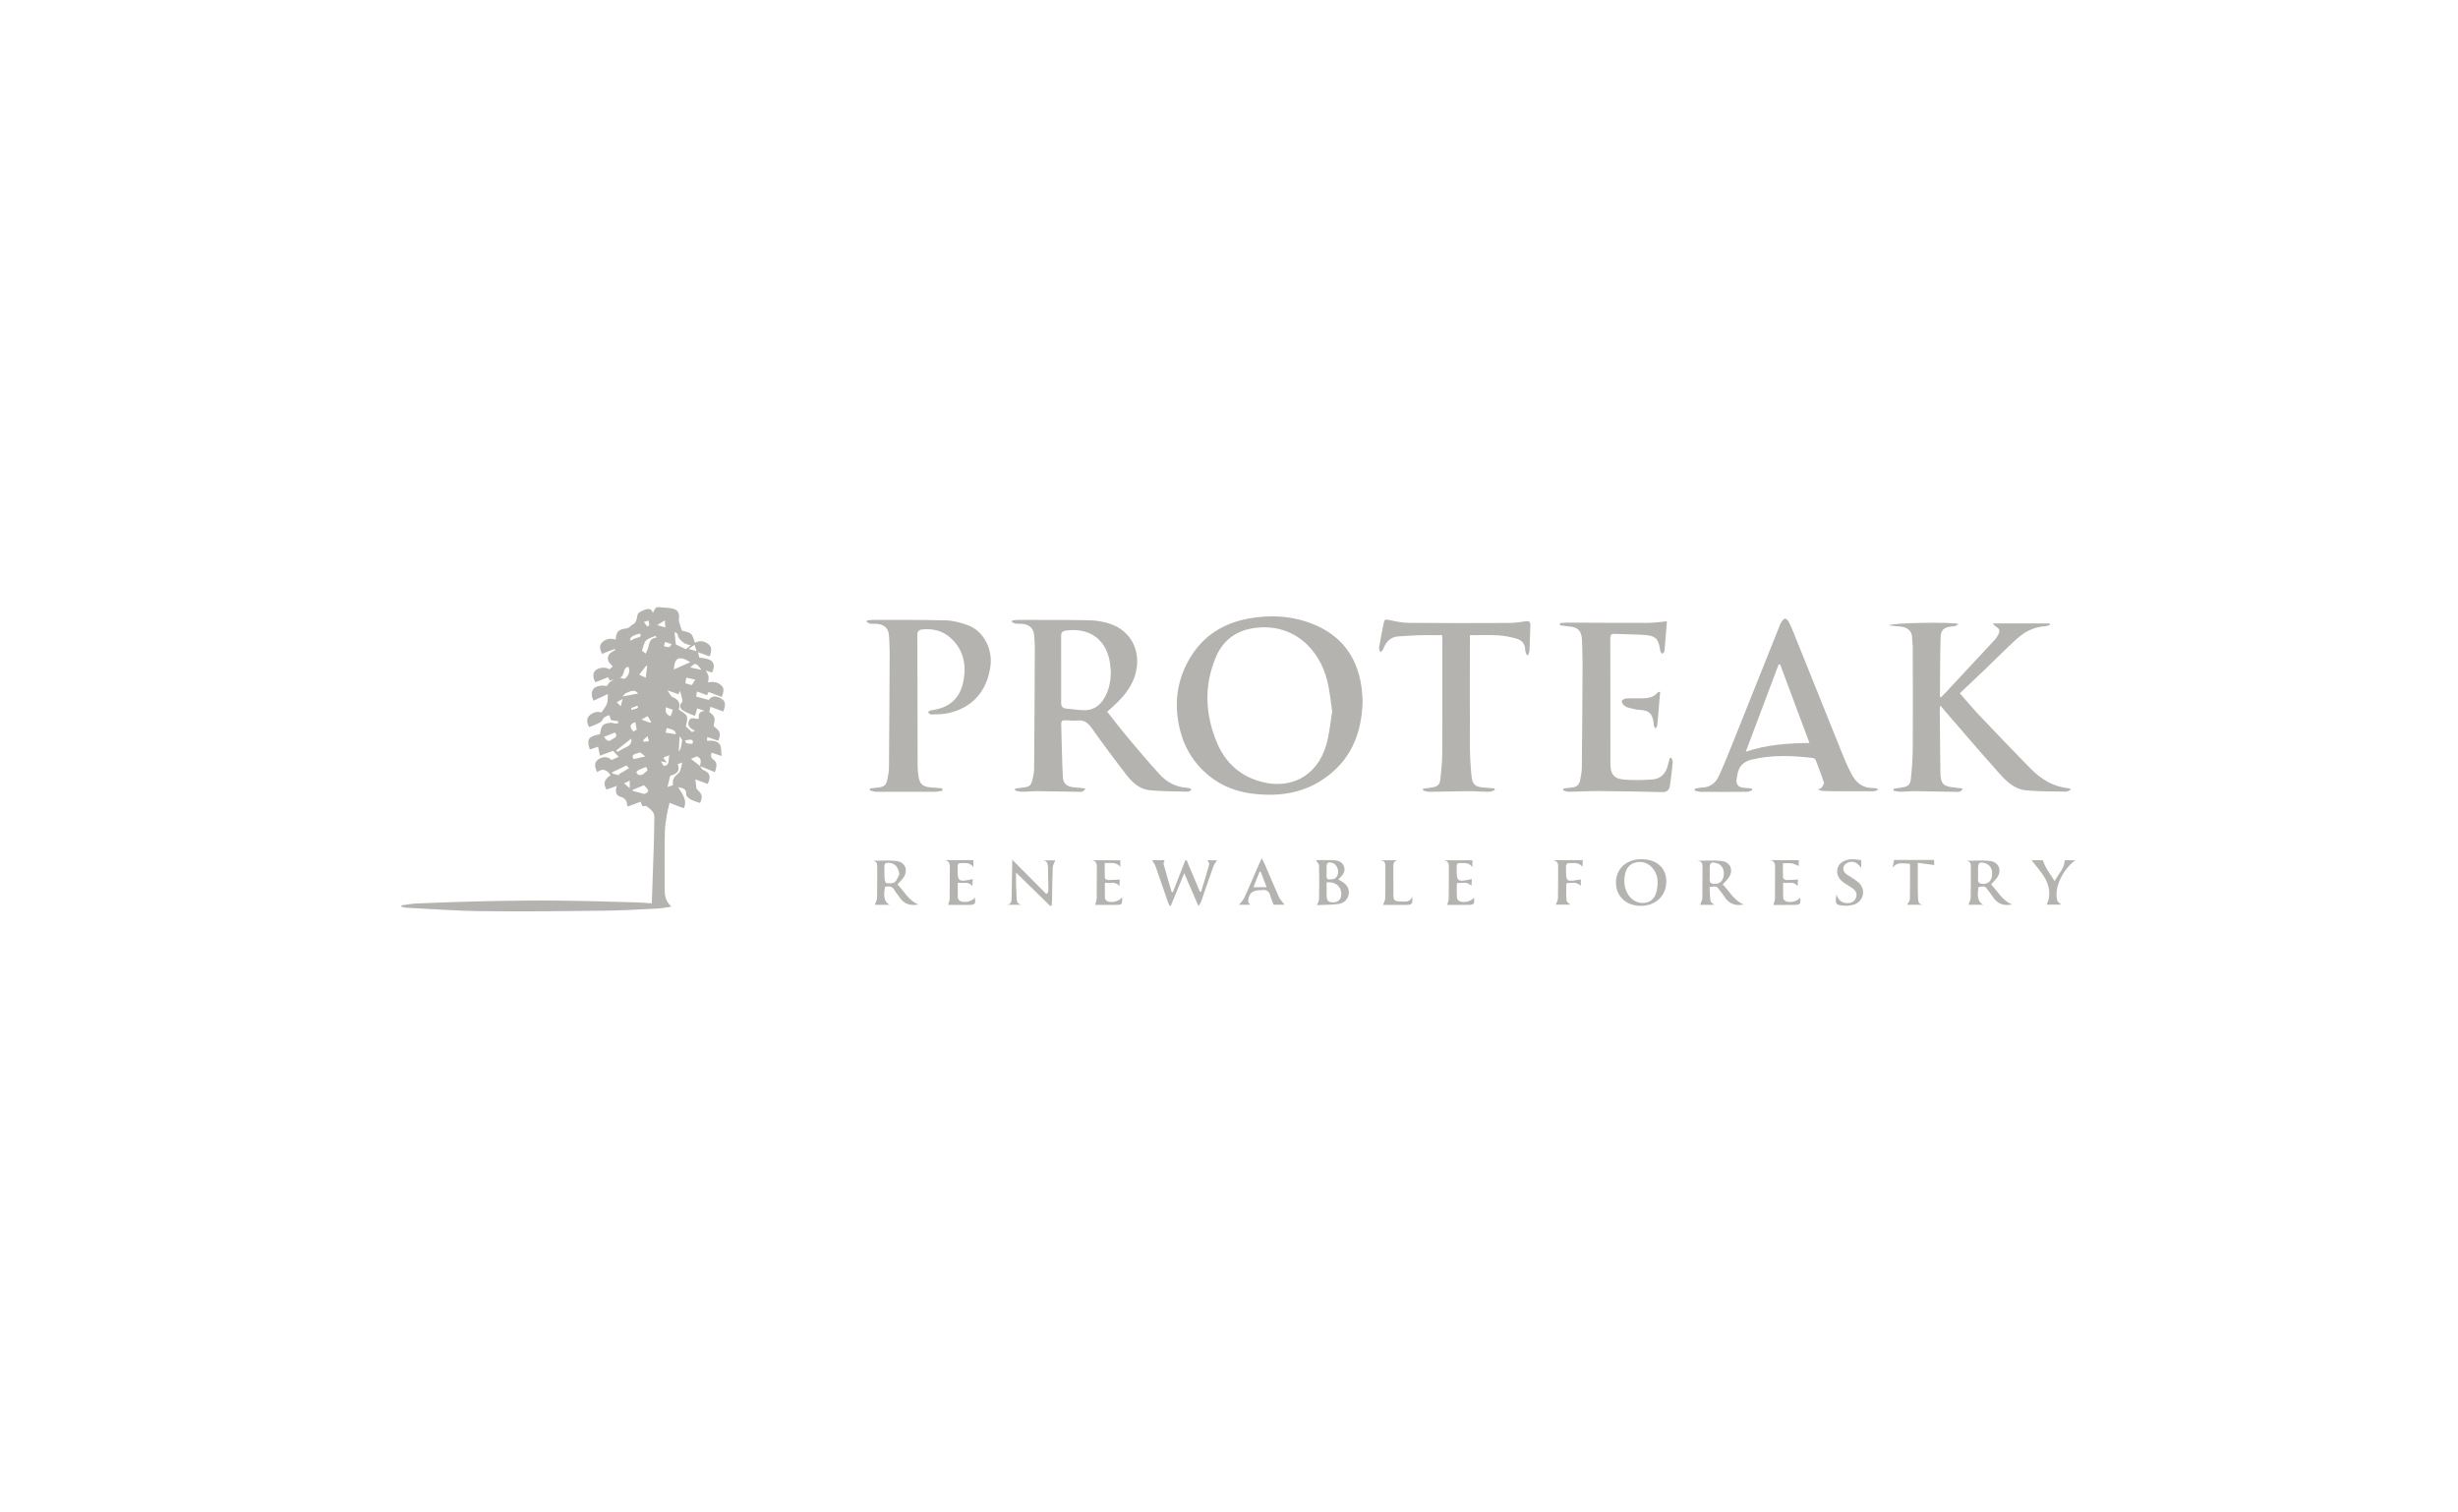 <?xml version="1.0" encoding="utf-8"?>
<!-- Generator: Adobe Illustrator 16.0.0, SVG Export Plug-In . SVG Version: 6.00 Build 0)  -->
<!DOCTYPE svg PUBLIC "-//W3C//DTD SVG 1.1//EN" "http://www.w3.org/Graphics/SVG/1.1/DTD/svg11.dtd">
<svg version="1.1" id="Capa_1" xmlns="http://www.w3.org/2000/svg" xmlns:xlink="http://www.w3.org/1999/xlink" x="0px" y="0px"
	 width="130px" height="80px" viewBox="0 0 130 80" enable-background="new 0 0 130 80" xml:space="preserve">
<g id="rz5kiy_2_">
	<g>
		<path fill-rule="evenodd" clip-rule="evenodd" fill="#B4B3B0" d="M37.022,40.518c0.053,0.07,0.092,0.172,0.161,0.203
			c0.368,0.168,0.433,0.332,0.247,0.748c-0.222-0.084-0.443-0.168-0.652-0.246c0.016,0.148,0.028,0.299,0.049,0.451
			c0.004,0.035,0.029,0.072,0.055,0.098c0.263,0.246,0.289,0.363,0.143,0.701c-0.172-0.062-0.354-0.109-0.514-0.195
			c-0.096-0.053-0.224-0.174-0.219-0.256c0.02-0.324-0.201-0.334-0.428-0.387c0.199,0.354,0.511,0.66,0.301,1.121
			c-0.234-0.092-0.465-0.18-0.754-0.293c-0.052,0.229-0.114,0.449-0.15,0.674c-0.045,0.285-0.088,0.574-0.098,0.863
			c-0.017,0.598-0.012,1.195-0.014,1.793c0,0.396,0.007,0.793,0.002,1.189c-0.003,0.35,0.033,0.682,0.359,0.973
			c-0.273,0.039-0.496,0.09-0.721,0.102c-0.953,0.045-1.906,0.105-2.861,0.115c-2.17,0.025-4.34,0.047-6.51,0.023
			c-1.309-0.014-2.617-0.117-3.926-0.184c-0.088-0.004-0.174-0.033-0.26-0.049c-0.002-0.023-0.004-0.049-0.006-0.074
			c0.278-0.035,0.555-0.09,0.834-0.1c1.26-0.051,2.521-0.1,3.783-0.125c1.263-0.025,2.526-0.037,3.789-0.025
			c1.359,0.012,2.718,0.059,4.076,0.094c0.256,0.006,0.512,0.035,0.764,0.053c0.037-1.049,0.076-2.062,0.107-3.078
			c0.016-0.494,0.016-0.988,0.029-1.48c0.008-0.299-0.223-0.43-0.412-0.582c-0.042-0.033-0.135-0.004-0.223-0.004
			c-0.025-0.064-0.057-0.145-0.092-0.234c-0.225,0.084-0.445,0.168-0.677,0.254c-0.019-0.047-0.042-0.082-0.044-0.119
			c-0.014-0.23-0.135-0.336-0.356-0.402c-0.252-0.076-0.261-0.297-0.185-0.57c-0.199,0.07-0.367,0.133-0.539,0.193
			c-0.19-0.316-0.133-0.529,0.213-0.76c-0.186-0.271-0.41-0.395-0.707-0.16c-0.166-0.33-0.145-0.539,0.053-0.672
			c0.248-0.17,0.529-0.16,0.699,0.031c0.112-0.051,0.229-0.102,0.381-0.17c-0.105-0.115-0.199-0.217-0.292-0.32
			c-0.229,0.086-0.446,0.166-0.7,0.26c-0.033-0.16-0.061-0.305-0.094-0.477c-0.143,0.049-0.289,0.1-0.436,0.15
			c-0.193-0.572-0.058-0.695,0.533-0.809c0.08-0.491,0.139-0.558,0.576-0.608c0.071-0.008,0.148,0.037,0.223,0.043
			c0.055,0.006,0.11-0.01,0.166-0.018c0-0.033,0.002-0.068,0.004-0.102c-0.117-0.02-0.234-0.037-0.384-0.062
			c-0.019-0.057-0.052-0.152-0.089-0.262c-0.161,0.051-0.295,0.092-0.378,0.275c-0.048,0.105-0.224,0.162-0.35,0.227
			c-0.106,0.053-0.225,0.084-0.347,0.129c-0.098-0.207-0.156-0.43,0.006-0.596c0.189-0.193,0.447-0.245,0.655-0.176
			c0.104-0.166,0.235-0.312,0.294-0.483c0.054-0.159,0.031-0.345,0.041-0.493c-0.242,0.113-0.495,0.23-0.76,0.354
			c-0.094-0.218-0.14-0.414-0.018-0.602c0.111-0.169,0.434-0.238,0.723-0.171c0.048-0.067,0.088-0.146,0.15-0.204
			c0.061-0.056,0.144-0.088,0.206-0.155c-0.063,0.021-0.128,0.044-0.198,0.069c-0.029-0.062-0.059-0.119-0.088-0.182
			c-0.226,0.09-0.448,0.178-0.672,0.266c-0.144-0.24-0.146-0.473-0.004-0.615c0.166-0.169,0.535-0.209,0.746-0.068
			c0.074-0.064,0.15-0.133,0.177-0.156c-0.098-0.111-0.187-0.174-0.222-0.258c-0.08-0.193-0.031-0.365,0.148-0.486
			c0.065-0.045,0.137-0.078,0.205-0.117c-0.008-0.02-0.018-0.037-0.026-0.057c-0.108,0.04-0.217,0.078-0.325,0.119
			c-0.111,0.043-0.223,0.088-0.351,0.137c-0.101-0.205-0.162-0.424-0.005-0.593c0.191-0.202,0.455-0.252,0.73-0.159
			c0.032-0.433,0.146-0.543,0.574-0.592c0.073-0.008,0.141-0.07,0.209-0.112c0.019-0.012,0.023-0.05,0.043-0.056
			c0.271-0.096,0.281-0.316,0.33-0.557c0.025-0.121,0.268-0.225,0.431-0.281c0.153-0.053,0.331-0.032,0.375,0.192
			c0.066-0.11,0.102-0.243,0.186-0.29c0.085-0.047,0.219-0.012,0.331-0.004c0.145,0.008,0.288,0.019,0.432,0.039
			c0.359,0.052,0.482,0.225,0.432,0.584c-0.008,0.051,0.002,0.108,0.016,0.158c0.041,0.143,0.088,0.283,0.137,0.438
			c0.139,0.045,0.348,0.062,0.475,0.172c0.119,0.102,0.15,0.305,0.227,0.477c0.242-0.143,0.523-0.101,0.75,0.112
			c0.172,0.164,0.088,0.389,0.031,0.608c-0.213-0.076-0.406-0.145-0.627-0.223c0.027,0.111,0.049,0.201,0.07,0.287
			c0.717,0.059,0.898,0.271,0.676,0.796c-0.102-0.036-0.205-0.071-0.33-0.116c0.057,0.115,0.124,0.205,0.141,0.305
			c0.018,0.105-0.013,0.219-0.023,0.332c0.274-0.069,0.525-0.023,0.717,0.17c0.164,0.168,0.091,0.375,0.003,0.594
			c-0.231-0.088-0.459-0.175-0.694-0.264c-0.026,0.054-0.054,0.109-0.084,0.172c-0.173-0.064-0.336-0.125-0.529-0.197
			c-0.017,0.109-0.03,0.197-0.042,0.271c0.235,0.062,0.442,0.117,0.662,0.174c0.155-0.211,0.374-0.24,0.671-0.065
			c0.213,0.124,0.246,0.338,0.098,0.679c-0.219-0.08-0.438-0.162-0.677-0.251c-0.022,0.103-0.041,0.194-0.06,0.282
			c0.299,0.205,0.329,0.309,0.225,0.734c0.38,0.319,0.4,0.376,0.248,0.782c-0.186-0.064-0.375-0.127-0.582-0.199
			c-0.004,0.07-0.009,0.129-0.014,0.199c0.267-0.014,0.544-0.018,0.688,0.213c0.086,0.141,0.055,0.354,0.083,0.592
			c-0.231-0.078-0.38-0.127-0.531-0.178c-0.05,0.172-0.032,0.275,0.118,0.385c0.227,0.164,0.131,0.402,0.064,0.65
			c-0.276-0.111-0.537-0.219-0.795-0.324c0.051-0.207,0.111-0.416-0.17-0.514c-0.113,0.051-0.227,0.102-0.304,0.137
			C36.728,40.285,36.876,40.402,37.022,40.518z M35.899,37.53c0.162,0.127,0.373,0.211,0.426,0.354
			c0.06,0.158-0.027,0.369-0.049,0.541c0.111,0.103,0.215,0.198,0.324,0.298c0.037-0.016,0.086-0.039,0.157-0.074
			c-0.243-0.104-0.427-0.255-0.32-0.522c0.1-0.252,0.337-0.072,0.521-0.109c-0.006-0.189-0.023-0.393,0.316-0.416
			c-0.18-0.06-0.288-0.096-0.404-0.134c-0.02,0.079-0.033,0.143-0.051,0.203c-0.02,0.065-0.043,0.128-0.064,0.192
			c-0.801-0.285-0.93-0.459-0.65-0.768c-0.049-0.201-0.092-0.376-0.135-0.551c-0.026,0.053-0.059,0.119-0.089,0.178
			c-0.188-0.067-0.363-0.13-0.582-0.207c0.116,0.158,0.174,0.324,0.278,0.361C35.934,37.009,35.987,37.249,35.899,37.53z
			 M35.638,35.415c0.301-0.136,0.582-0.263,0.87-0.393C35.931,34.667,35.667,34.772,35.638,35.415z M36.271,34.338
			c0.066-0.052,0.145-0.116,0.256-0.204c-0.145-0.051-0.269-0.064-0.352-0.129c-0.123-0.098-0.287-0.219-0.309-0.352
			c-0.031-0.178-0.111-0.193-0.189-0.211c0.022,0.219,0.045,0.437,0.067,0.646C35.898,34.161,36.068,34.242,36.271,34.338z
			 M36.086,40.33c-0.097,0.037-0.162,0.061-0.243,0.092c0.167,0.434-0.149,0.533-0.398,0.615c-0.053,0.215-0.096,0.385-0.145,0.594
			c0.105-0.037,0.301-0.094,0.299-0.105c-0.064-0.291,0.071-0.453,0.289-0.631C36.012,40.793,36.017,40.547,36.086,40.33z
			 M34.073,41.996c0.273-0.098,0.277-0.182-0.012-0.461c-0.199,0.08-0.402,0.162-0.604,0.242c0.002,0.018,0.004,0.035,0.007,0.053
			C33.643,41.879,33.821,41.928,34.073,41.996z M34.726,33.727c-0.021-0.032-0.04-0.063-0.061-0.095
			c-0.173,0.082-0.386,0.127-0.506,0.257c-0.115,0.126-0.135,0.34-0.204,0.536c0.037,0.028,0.104,0.078,0.199,0.148
			c0.036-0.082,0.062-0.145,0.089-0.206C34.354,34.12,34.294,33.757,34.726,33.727z M33.134,40.486
			c-0.27,0.131-0.51,0.246-0.75,0.361c-0.002,0.021-0.005,0.043-0.007,0.064c0.12,0.033,0.241,0.068,0.362,0.102
			c-0.006-0.018-0.013-0.035-0.018-0.053c0.18-0.105,0.358-0.213,0.547-0.326C33.226,40.586,33.171,40.527,33.134,40.486z
			 M33.381,39.068c-0.267,0.211-0.519,0.412-0.788,0.627c0.009,0.012,0.053,0.062,0.066,0.078c0.17-0.094,0.308-0.186,0.457-0.25
			C33.319,39.438,33.434,39.273,33.381,39.068z M33.241,35.269c-0.342,0.046-0.168,0.48-0.455,0.573
			c0.104,0.039,0.213,0.085,0.264,0.049C33.256,35.74,33.33,35.531,33.241,35.269z M34.175,40.566
			c-0.13,0.051-0.252,0.092-0.366,0.146c-0.058,0.029-0.13,0.076-0.146,0.129c-0.01,0.037,0.056,0.127,0.104,0.143
			c0.066,0.02,0.16,0.014,0.219-0.02c0.094-0.053,0.17-0.139,0.264-0.219C34.224,40.686,34.198,40.621,34.175,40.566z
			 M31.946,38.977c0.113,0.178,0.246,0.281,0.393,0.15c0.1-0.086,0.393-0.135,0.184-0.383C32.335,38.82,32.151,38.895,31.946,38.977
			z M33.854,39.797c-0.418,0.115-0.445,0.145-0.347,0.355c0.213-0.049,0.421-0.094,0.625-0.141
			C34.036,39.938,33.95,39.871,33.854,39.797z M36.247,36.144c0.119,0.031,0.232,0.062,0.342,0.092
			c0.068-0.105,0.129-0.203,0.181-0.285c-0.161-0.039-0.312-0.074-0.471-0.111C36.28,35.946,36.265,36.04,36.247,36.144z
			 M34.228,35.201c-0.019,0.009-0.037,0.016-0.056,0.022c-0.114,0.145-0.229,0.289-0.367,0.461c0.097,0.045,0.212,0.098,0.349,0.162
			C34.183,35.592,34.205,35.397,34.228,35.201z M33.749,36.683c-0.191-0.254-0.412-0.111-0.618-0.033
			c-0.076,0.028-0.13,0.113-0.214,0.19C33.229,36.781,33.487,36.732,33.749,36.683z M35.085,40.096
			c0.062,0.078,0.105,0.135,0.187,0.236c-0.127-0.023-0.192-0.035-0.323-0.059c0.08,0.121,0.124,0.188,0.161,0.246
			c0.366-0.062,0.201-0.355,0.296-0.566c-0.101,0.033-0.17,0.055-0.235,0.08C35.143,40.045,35.121,40.068,35.085,40.096z
			 M35.206,37.409c-0.002,0.32,0.029,0.375,0.264,0.477c0.038-0.109,0.077-0.221,0.116-0.333c-0.021-0.013-0.04-0.028-0.062-0.036
			C35.42,37.48,35.315,37.446,35.206,37.409z M33.604,38.198c-0.298,0.088-0.338,0.256-0.102,0.495
			c0.059-0.033,0.119-0.07,0.172-0.1C33.651,38.46,33.63,38.339,33.604,38.198z M35.198,38.754c0.198,0.029,0.367,0.055,0.555,0.082
			c-0.06-0.293-0.303-0.25-0.488-0.332C35.241,38.592,35.224,38.66,35.198,38.754z M33.328,33.89
			c0.136-0.059,0.247-0.121,0.367-0.156c0.202-0.059,0.204-0.051,0.164-0.219C33.455,33.6,33.313,33.696,33.328,33.89z
			 M37.104,35.431c-0.305-0.389-0.312-0.391-0.598-0.128C36.718,35.349,36.882,35.384,37.104,35.431z M33.93,38.06
			c0.162,0.061,0.308,0.115,0.454,0.17c0.02-0.014,0.039-0.027,0.059-0.043c-0.064-0.104-0.131-0.209-0.193-0.309
			C34.129,37.946,34.04,37.997,33.93,38.06z M35.895,39.748c0.144-0.148,0.137-0.375,0.185-0.578
			c0.012-0.049-0.071-0.121-0.137-0.223C35.924,39.266,35.909,39.508,35.895,39.748z M34.755,33.064
			c0.151,0.044,0.29,0.083,0.436,0.124c-0.012-0.138-0.021-0.254-0.029-0.373C35.015,32.903,34.89,32.981,34.755,33.064z
			 M36.225,39.168c0.026,0.045,0.048,0.127,0.093,0.143c0.092,0.029,0.197,0.033,0.295,0.029c0.016,0,0.046-0.1,0.033-0.143
			c-0.012-0.035-0.076-0.074-0.117-0.076C36.445,39.121,36.362,39.145,36.225,39.168z M35.108,34.176
			c0.287,0.083,0.287,0.083,0.416-0.1c-0.114-0.042-0.223-0.081-0.344-0.124C35.151,34.042,35.13,34.108,35.108,34.176z
			 M36.422,34.323c0.178,0.052,0.292,0.086,0.419,0.121c-0.039-0.123-0.07-0.221-0.107-0.336
			C36.638,34.173,36.55,34.235,36.422,34.323z M32.618,37.145c0.082,0.081,0.146,0.146,0.213,0.211
			c0.029-0.115,0.059-0.229,0.099-0.385C32.81,37.038,32.74,37.077,32.618,37.145z M34.054,32.902
			c0.07,0.095,0.127,0.169,0.184,0.243c0.034-0.027,0.097-0.053,0.098-0.08c0.002-0.075-0.021-0.151-0.038-0.244
			C34.212,32.85,34.153,32.868,34.054,32.902z M33.306,41.293c-0.117,0.055-0.197,0.092-0.3,0.141c0.118,0.1,0.197,0.168,0.3,0.256
			C33.306,41.545,33.306,41.443,33.306,41.293z M34.022,39.148c0.004,0.027,0.006,0.057,0.008,0.084
			c0.09-0.006,0.18-0.012,0.287-0.02c-0.027-0.113-0.046-0.188-0.068-0.277C34.159,39.021,34.091,39.086,34.022,39.148z
			 M33.746,37.421c-0.011-0.03-0.022-0.062-0.032-0.093c-0.108,0.039-0.217,0.075-0.321,0.12c-0.012,0.006,0.001,0.069,0.003,0.105
			c0.094-0.025,0.189-0.05,0.282-0.08C33.703,37.466,33.724,37.44,33.746,37.421z"/>
		<path fill-rule="evenodd" clip-rule="evenodd" fill="#B4B3B0" d="M72.067,37.063c-0.04,1.794-0.663,3.229-2.152,4.198
			c-1.052,0.688-2.229,0.859-3.461,0.744c-0.914-0.084-1.754-0.367-2.477-0.943c-1.007-0.805-1.537-1.871-1.695-3.136
			c-0.142-1.124,0.085-2.174,0.664-3.139c0.697-1.156,1.749-1.82,3.061-2.064c1.156-0.217,2.305-0.158,3.408,0.278
			c1.499,0.591,2.352,1.71,2.586,3.298C72.041,36.571,72.049,36.847,72.067,37.063z M70.459,37.626
			c-0.089-0.566-0.132-1.102-0.262-1.615c-0.427-1.691-1.733-2.935-3.554-2.824c-1.066,0.064-1.889,0.541-2.318,1.529
			c-0.653,1.508-0.597,3.041,0.029,4.546c0.406,0.98,1.107,1.684,2.132,2.023c1.688,0.562,3.178-0.193,3.663-1.9
			C70.313,38.809,70.361,38.198,70.459,37.626z"/>
		<path fill-rule="evenodd" clip-rule="evenodd" fill="#B4B3B0" d="M53.688,41.711c0.145-0.018,0.289-0.043,0.434-0.057
			c0.312-0.029,0.409-0.1,0.484-0.412c0.045-0.188,0.086-0.381,0.087-0.572c0.018-2.131,0.028-4.259,0.037-6.39
			c0.001-0.201-0.019-0.402-0.028-0.604c-0.021-0.424-0.219-0.637-0.641-0.678c-0.113-0.011-0.228,0.005-0.34-0.012
			c-0.07-0.01-0.138-0.054-0.206-0.083c0.005-0.026,0.009-0.053,0.014-0.079c0.099-0.013,0.196-0.035,0.294-0.035
			c1.264,0.001,2.526-0.004,3.789,0.019c0.342,0.007,0.695,0.065,1.023,0.164c1.225,0.365,1.797,1.572,1.371,2.826
			c-0.213,0.627-0.635,1.102-1.105,1.541c-0.105,0.098-0.216,0.193-0.342,0.307c0.351,0.443,0.686,0.888,1.044,1.313
			c0.561,0.67,1.123,1.34,1.712,1.984c0.385,0.424,0.871,0.691,1.463,0.727c0.062,0.002,0.125,0.027,0.186,0.047
			c0.012,0.004,0.019,0.023,0.051,0.068c-0.072,0.035-0.139,0.092-0.203,0.09c-0.671-0.016-1.343-0.012-2.009-0.076
			c-0.519-0.051-0.905-0.398-1.211-0.791c-0.64-0.826-1.261-1.664-1.866-2.514c-0.195-0.274-0.4-0.417-0.74-0.384
			c-0.216,0.02-0.437,0-0.654-0.012c-0.15-0.01-0.211,0.055-0.206,0.197c0.026,0.929,0.042,1.86,0.086,2.788
			c0.019,0.383,0.22,0.535,0.628,0.566c0.18,0.014,0.357,0.033,0.568,0.053c-0.113,0.225-0.281,0.182-0.419,0.18
			c-0.703-0.008-1.407-0.029-2.11-0.035c-0.273-0.002-0.549,0.033-0.823,0.033c-0.124,0-0.247-0.043-0.371-0.066
			C53.685,41.779,53.687,41.746,53.688,41.711z M58.753,35.554c-0.023-0.209-0.029-0.42-0.072-0.624
			c-0.24-1.179-1.123-1.737-2.306-1.577c-0.151,0.021-0.253,0.084-0.252,0.263c0.003,1.189,0.002,2.379,0.001,3.569
			c0,0.17,0.072,0.275,0.252,0.293c0.305,0.028,0.608,0.074,0.914,0.088c0.534,0.023,0.904-0.246,1.152-0.701
			C58.666,36.457,58.741,36.015,58.753,35.554z"/>
		<path fill-rule="evenodd" clip-rule="evenodd" fill="#B4B3B0" d="M99.902,33.077c0.192-0.145,3.376-0.18,3.681-0.076
			c-0.067,0.047-0.105,0.09-0.151,0.104c-0.068,0.021-0.144,0.025-0.216,0.032c-0.386,0.039-0.568,0.174-0.579,0.552
			c-0.031,1.043-0.028,2.088-0.037,3.131c0,0.014,0.015,0.027,0.042,0.074c0.087-0.087,0.171-0.166,0.248-0.249
			c0.872-0.935,1.744-1.87,2.613-2.807c0.064-0.071,0.118-0.155,0.165-0.239c0.133-0.238,0.099-0.339-0.142-0.479
			c-0.041-0.023-0.065-0.072-0.125-0.144c1.03,0,2.014,0,2.996,0c0.004,0.028,0.009,0.056,0.012,0.083
			c-0.084,0.023-0.166,0.062-0.252,0.066c-0.588,0.029-1.078,0.293-1.498,0.672c-0.57,0.515-1.108,1.066-1.663,1.598
			c-0.438,0.421-0.88,0.836-1.344,1.275c0.372,0.422,0.684,0.801,1.021,1.156c0.901,0.95,1.805,1.899,2.726,2.833
			c0.551,0.559,1.199,0.957,2.007,1.035c0.022,0.002,0.043,0.02,0.133,0.064c-0.117,0.055-0.189,0.117-0.261,0.115
			c-0.711-0.014-1.425-0.002-2.132-0.068c-0.597-0.057-1.026-0.473-1.404-0.895c-0.992-1.109-1.957-2.242-2.933-3.367
			c-0.052-0.06-0.1-0.12-0.191-0.231c-0.014,0.129-0.027,0.194-0.027,0.26c0.01,1.101,0.017,2.202,0.034,3.302
			c0.009,0.582,0.169,0.736,0.748,0.781c0.135,0.012,0.27,0.033,0.435,0.055c-0.09,0.209-0.255,0.174-0.394,0.174
			c-0.713-0.01-1.424-0.029-2.136-0.037c-0.25-0.002-0.5,0.031-0.75,0.033c-0.127,0-0.254-0.035-0.381-0.055c0-0.033,0-0.066,0-0.1
			c0.14-0.023,0.278-0.053,0.419-0.07c0.327-0.039,0.462-0.131,0.496-0.455c0.057-0.537,0.099-1.078,0.102-1.619
			c0.011-1.806,0.002-3.612-0.002-5.418c-0.001-0.137-0.032-0.273-0.031-0.409c0.003-0.398-0.264-0.6-0.686-0.62
			C100.285,33.128,100.124,33.102,99.902,33.077z"/>
		<path fill-rule="evenodd" clip-rule="evenodd" fill="#B4B3B0" d="M92.673,41.797c-0.089,0.029-0.177,0.084-0.266,0.084
			c-0.815,0.008-1.631,0.008-2.447,0.002c-0.11,0-0.22-0.045-0.33-0.07c0.003-0.031,0.005-0.062,0.009-0.094
			c0.12-0.021,0.24-0.059,0.361-0.061c0.44-0.006,0.737-0.236,0.91-0.613c0.245-0.537,0.466-1.084,0.687-1.631
			c0.826-2.061,1.647-4.122,2.472-6.183c0.046-0.113,0.085-0.229,0.149-0.33c0.049-0.075,0.135-0.178,0.2-0.175
			c0.069,0.003,0.157,0.104,0.197,0.183c0.102,0.201,0.188,0.41,0.271,0.621c0.896,2.225,1.788,4.449,2.687,6.675
			c0.103,0.254,0.229,0.5,0.354,0.742c0.241,0.469,0.606,0.748,1.155,0.736c0.062-0.002,0.127,0.014,0.19,0.023
			c0.012,0.002,0.021,0.02,0.064,0.066c-0.09,0.033-0.161,0.08-0.233,0.08c-0.702,0.004-1.405,0.002-2.108,0
			c-0.193-0.002-0.389-0.004-0.582-0.016c-0.069-0.004-0.136-0.033-0.27-0.068c0.113-0.061,0.177-0.074,0.202-0.113
			c0.054-0.082,0.142-0.195,0.12-0.264c-0.128-0.398-0.281-0.791-0.434-1.182c-0.02-0.049-0.084-0.107-0.134-0.113
			c-1.079-0.133-2.15-0.174-3.228,0.076c-0.498,0.115-0.723,0.391-0.791,0.857c-0.015,0.104-0.045,0.209-0.037,0.311
			c0.019,0.227,0.181,0.311,0.383,0.33c0.141,0.016,0.282,0.023,0.424,0.033C92.657,41.734,92.664,41.766,92.673,41.797z
			 M95.699,39.299c-0.53-1.421-1.039-2.79-1.549-4.156c-0.027,0.003-0.055,0.007-0.083,0.009c-0.571,1.519-1.144,3.037-1.736,4.61
			C93.451,39.387,94.549,39.311,95.699,39.299z"/>
		<path fill-rule="evenodd" clip-rule="evenodd" fill="#B4B3B0" d="M49.843,41.828c-0.148,0.018-0.295,0.053-0.443,0.053
			c-1.011,0.004-2.021,0.004-3.031,0c-0.122-0.002-0.243-0.045-0.365-0.068c0.002-0.035,0.003-0.068,0.004-0.104
			c0.145-0.018,0.29-0.041,0.436-0.055c0.307-0.031,0.415-0.109,0.483-0.414c0.046-0.211,0.087-0.43,0.089-0.646
			c0.018-2.023,0.027-4.049,0.037-6.073c0-0.283-0.017-0.566-0.031-0.848c-0.023-0.436-0.23-0.645-0.668-0.676
			c-0.113-0.01-0.229,0.005-0.34-0.012c-0.062-0.009-0.119-0.06-0.179-0.092c0.005-0.023,0.011-0.047,0.017-0.07
			c0.09-0.012,0.18-0.034,0.271-0.034c1.296,0.003,2.591-0.011,3.886,0.025c0.395,0.011,0.801,0.116,1.175,0.253
			c0.851,0.312,1.319,1.279,1.2,2.163c-0.18,1.324-0.949,2.213-2.25,2.495c-0.289,0.062-0.593,0.059-0.891,0.067
			c-0.057,0.002-0.116-0.077-0.174-0.12c0.059-0.035,0.113-0.092,0.174-0.1c0.99-0.127,1.57-0.646,1.732-1.659
			c0.133-0.841-0.055-1.611-0.732-2.198c-0.425-0.369-0.926-0.476-1.473-0.42c-0.166,0.017-0.252,0.096-0.252,0.283
			c0.008,2.318,0.008,4.635,0.014,6.952c0,0.186,0.023,0.371,0.051,0.555c0.056,0.385,0.229,0.533,0.635,0.564
			c0.205,0.016,0.41,0.033,0.615,0.049C49.835,41.744,49.838,41.785,49.843,41.828z"/>
		<path fill-rule="evenodd" clip-rule="evenodd" fill="#B4B3B0" d="M77.74,33.598c0,0.122,0,0.218,0,0.314
			c0,1.888-0.007,3.774,0.003,5.662c0.003,0.508,0.039,1.02,0.09,1.523c0.04,0.396,0.209,0.525,0.605,0.555
			c0.2,0.014,0.399,0.031,0.6,0.049c0.007,0.031,0.015,0.061,0.021,0.09c-0.102,0.031-0.203,0.09-0.306,0.09
			c-0.363,0-0.728-0.035-1.091-0.033c-0.688,0.004-1.375,0.027-2.062,0.035c-0.113,0-0.228-0.047-0.342-0.072
			c0.003-0.029,0.005-0.062,0.007-0.092c0.146-0.021,0.29-0.047,0.437-0.064c0.311-0.035,0.444-0.135,0.479-0.445
			c0.051-0.465,0.096-0.934,0.098-1.4c0.011-2.009,0.005-4.019,0.004-6.026c0-0.057-0.007-0.111-0.012-0.188
			c-0.407,0-0.809-0.008-1.209,0.003c-0.363,0.009-0.727,0.039-1.089,0.062c-0.43,0.023-0.667,0.279-0.81,0.66
			c-0.025,0.069-0.098,0.123-0.148,0.184c-0.027-0.082-0.091-0.172-0.078-0.248c0.074-0.445,0.161-0.889,0.253-1.331
			c0.021-0.103,0.06-0.179,0.219-0.144c0.36,0.076,0.729,0.16,1.094,0.164c1.782,0.017,3.564,0.012,5.346,0.005
			c0.273-0.001,0.546-0.047,0.816-0.085c0.219-0.031,0.281,0.013,0.273,0.238c-0.014,0.437-0.026,0.873-0.047,1.309
			c-0.004,0.079-0.043,0.156-0.066,0.234c-0.025,0-0.051,0.002-0.076,0.004c-0.028-0.092-0.083-0.183-0.083-0.273
			c0-0.316-0.178-0.516-0.448-0.594c-0.321-0.094-0.659-0.157-0.995-0.178C78.741,33.576,78.257,33.598,77.74,33.598z"/>
		<path fill-rule="evenodd" clip-rule="evenodd" fill="#B4B3B0" d="M88.161,32.861c-0.043,0.538-0.081,1.06-0.131,1.58
			c-0.006,0.054-0.078,0.102-0.12,0.151c-0.034-0.057-0.093-0.109-0.101-0.169c-0.082-0.632-0.244-0.804-0.867-0.841
			c-0.517-0.031-1.035-0.03-1.552-0.053c-0.172-0.006-0.223,0.059-0.223,0.227c0.005,2.219,0.001,4.438,0.006,6.657
			c0.001,0.518,0.173,0.766,0.67,0.816c0.51,0.053,1.031,0.035,1.544,0c0.508-0.035,0.756-0.383,0.85-0.857
			c0.02-0.096,0.054-0.189,0.081-0.283c0.028-0.002,0.057-0.004,0.085-0.004c0.023,0.08,0.072,0.162,0.065,0.24
			c-0.039,0.41-0.087,0.82-0.146,1.227c-0.031,0.225-0.149,0.354-0.409,0.346c-1.093-0.027-2.185-0.047-3.276-0.055
			c-0.559-0.004-1.116,0.029-1.675,0.037c-0.095,0.002-0.19-0.047-0.287-0.072c0.005-0.033,0.011-0.066,0.015-0.1
			c0.154-0.018,0.308-0.045,0.462-0.055c0.225-0.018,0.366-0.139,0.411-0.35c0.049-0.234,0.096-0.479,0.099-0.719
			c0.02-1.812,0.029-3.626,0.038-5.44c0.001-0.428-0.017-0.856-0.03-1.285c-0.017-0.497-0.222-0.699-0.716-0.727
			c-0.152-0.008-0.303-0.043-0.454-0.066c0.001-0.033,0.002-0.067,0.003-0.102c0.105-0.01,0.21-0.031,0.315-0.031
			c1.441,0.004,2.883,0.017,4.324,0.013C87.479,32.946,87.813,32.892,88.161,32.861z"/>
		<path fill-rule="evenodd" clip-rule="evenodd" fill="#B4B3B0" d="M63.526,47.166c0.146-0.484,0.297-0.967,0.429-1.455
			c0.017-0.057-0.069-0.143-0.104-0.209c0.164,0,0.355,0,0.517,0c-0.063,0.104-0.151,0.207-0.194,0.326
			c-0.219,0.609-0.426,1.221-0.639,1.832c-0.028,0.082-0.062,0.164-0.156,0.258c-0.24-0.559-0.48-1.117-0.747-1.732
			c-0.25,0.605-0.481,1.164-0.711,1.725c-0.022-0.002-0.044-0.004-0.066-0.004c-0.034-0.076-0.071-0.15-0.098-0.229
			c-0.214-0.617-0.421-1.238-0.641-1.854c-0.042-0.119-0.128-0.223-0.189-0.326c0.206,0,0.44,0,0.669,0
			c-0.02,0.068-0.072,0.145-0.057,0.201c0.137,0.498,0.283,0.99,0.428,1.486c0.021,0.002,0.045,0.002,0.066,0.004
			c0.219-0.562,0.439-1.123,0.659-1.686c0.022,0,0.046,0,0.069,0c0.233,0.555,0.467,1.107,0.699,1.66
			C63.482,47.164,63.504,47.166,63.526,47.166z"/>
		<path fill-rule="evenodd" clip-rule="evenodd" fill="#B4B3B0" d="M85.466,46.676c0.003-0.725,0.552-1.229,1.339-1.23
			c0.803-0.002,1.322,0.457,1.324,1.17c0.002,0.764-0.562,1.301-1.362,1.299C85.996,47.908,85.465,47.402,85.466,46.676z
			 M87.67,46.672c0.008-0.211-0.059-0.51-0.269-0.754c-0.214-0.248-0.491-0.365-0.821-0.312c-0.307,0.049-0.514,0.225-0.604,0.525
			c-0.11,0.369-0.093,0.736,0.076,1.086c0.208,0.432,0.67,0.641,1.088,0.506C87.479,47.613,87.658,47.291,87.67,46.672z"/>
		<path fill-rule="evenodd" clip-rule="evenodd" fill="#B4B3B0" d="M55.552,47.926c-0.593-0.578-1.188-1.156-1.816-1.771
			c0,0.221-0.005,0.4,0,0.58c0.007,0.242,0.022,0.484,0.029,0.729c0.004,0.189,0.023,0.363,0.267,0.393c-0.253,0-0.505,0-0.759,0
			c0.201-0.031,0.225-0.176,0.229-0.34c0.008-0.582,0.021-1.166,0.031-1.748c0.002-0.094,0.001-0.189,0.001-0.297
			c0.614,0.617,1.208,1.215,1.801,1.811c0.028-0.02,0.056-0.039,0.084-0.059c0.011-0.049,0.028-0.1,0.028-0.15
			c-0.006-0.404-0.016-0.809-0.021-1.213c-0.003-0.182-0.049-0.322-0.26-0.352c0.234,0,0.471,0,0.65,0
			c-0.043,0.107-0.132,0.234-0.137,0.367c-0.027,0.582-0.029,1.166-0.039,1.748c-0.002,0.088-0.012,0.176-0.017,0.262
			C55.599,47.898,55.575,47.912,55.552,47.926z"/>
		<path fill-rule="evenodd" clip-rule="evenodd" fill="#B4B3B0" d="M104.899,47.857c-0.287,0-0.56,0-0.791,0
			c0.038-0.113,0.114-0.24,0.118-0.367c0.014-0.533,0.002-1.066,0.009-1.602c0.003-0.182-0.008-0.342-0.25-0.357
			c0.432,0,0.847-0.037,1.253,0.008c0.494,0.057,0.661,0.521,0.359,0.918c-0.081,0.107-0.183,0.201-0.294,0.32
			c0.358,0.369,0.588,0.852,1.108,1.066c-0.438,0.084-0.776-0.031-1.012-0.406c-0.068-0.109-0.154-0.207-0.229-0.312
			c-0.181-0.256-0.181-0.258-0.519-0.213C104.539,47.395,104.625,47.744,104.899,47.857z M104.616,46.176
			c0,0.098,0.01,0.195-0.001,0.291c-0.025,0.213,0.074,0.289,0.276,0.287c0.247-0.004,0.417-0.148,0.459-0.404
			c0.055-0.344-0.073-0.598-0.349-0.686c-0.293-0.096-0.384-0.031-0.386,0.271C104.616,46.016,104.616,46.096,104.616,46.176z"/>
		<path fill-rule="evenodd" clip-rule="evenodd" fill="#B4B3B0" d="M92.223,47.844c-0.457,0.09-0.796-0.047-1.032-0.43
			c-0.064-0.102-0.145-0.193-0.215-0.293c-0.182-0.258-0.181-0.258-0.556-0.199c0.013,0.242,0.008,0.492,0.048,0.734
			c0.013,0.082,0.137,0.143,0.201,0.205c-0.251,0-0.525,0-0.756,0c0.04-0.111,0.117-0.23,0.12-0.352
			c0.014-0.559,0.002-1.115,0.009-1.674c0.002-0.17-0.042-0.287-0.291-0.305c0.478,0,0.893-0.037,1.299,0.01
			c0.491,0.057,0.656,0.523,0.353,0.92c-0.082,0.107-0.183,0.201-0.291,0.316C91.467,47.145,91.697,47.623,92.223,47.844z
			 M90.424,46.162c0,0.105,0.01,0.213-0.002,0.314c-0.021,0.203,0.07,0.275,0.263,0.275c0.261,0.002,0.435-0.145,0.475-0.414
			c0.052-0.355-0.092-0.611-0.384-0.686c-0.274-0.07-0.35-0.014-0.352,0.27C90.423,46.002,90.424,46.082,90.424,46.162z"/>
		<path fill-rule="evenodd" clip-rule="evenodd" fill="#B4B3B0" d="M47.058,47.859c-0.286,0-0.56,0-0.789,0
			c0.038-0.115,0.113-0.242,0.117-0.371c0.015-0.533,0.002-1.066,0.009-1.602c0.003-0.182-0.01-0.34-0.243-0.355
			c0.426,0,0.842-0.037,1.247,0.008c0.493,0.057,0.66,0.521,0.358,0.918c-0.082,0.109-0.184,0.203-0.293,0.322
			c0.357,0.367,0.588,0.852,1.108,1.064c-0.44,0.084-0.778-0.031-1.013-0.406c-0.068-0.109-0.168-0.201-0.227-0.314
			c-0.117-0.23-0.293-0.277-0.521-0.211C46.699,47.4,46.784,47.744,47.058,47.859z M47.564,46.244
			c-0.042-0.393-0.261-0.617-0.601-0.609c-0.132,0.002-0.191,0.051-0.188,0.186c0.005,0.201-0.009,0.404,0.005,0.604
			c0.008,0.102,0.047,0.279,0.09,0.285c0.148,0.02,0.34,0.027,0.45-0.049C47.438,46.574,47.486,46.387,47.564,46.244z"/>
		<path fill-rule="evenodd" clip-rule="evenodd" fill="#B4B3B0" d="M69.654,47.875c0.041-0.111,0.106-0.211,0.108-0.311
			c0.011-0.59,0.017-1.182,0-1.771c-0.003-0.105-0.112-0.207-0.166-0.297c0.264,0,0.579-0.012,0.894,0.002
			c0.236,0.012,0.48,0.051,0.584,0.312c0.104,0.26-0.031,0.451-0.21,0.623c-0.022,0.021-0.043,0.045-0.082,0.086
			c0.067,0.041,0.126,0.074,0.184,0.107c0.289,0.172,0.409,0.398,0.363,0.68c-0.044,0.26-0.238,0.473-0.546,0.51
			C70.4,47.863,70.013,47.859,69.654,47.875z M70.163,46.67c0,0.232-0.004,0.457,0.001,0.68c0.007,0.301,0.079,0.377,0.343,0.379
			c0.253,0,0.413-0.143,0.43-0.391C70.967,46.916,70.65,46.623,70.163,46.67z M70.354,46.514c0.25,0.004,0.38-0.105,0.414-0.334
			c0.036-0.234-0.11-0.49-0.312-0.543c-0.221-0.057-0.291-0.002-0.294,0.234c-0.002,0.145,0.006,0.291-0.002,0.438
			C70.153,46.463,70.207,46.541,70.354,46.514z"/>
		<path fill-rule="evenodd" clip-rule="evenodd" fill="#B4B3B0" d="M50.655,46.688c0,0.289-0.005,0.537,0.004,0.787
			c0.002,0.055,0.043,0.125,0.088,0.16c0.197,0.154,0.676,0.057,0.812-0.16c0.049,0.34,0.01,0.389-0.322,0.389
			c-0.371,0-0.744,0-1.09,0c0.029-0.121,0.078-0.23,0.08-0.342c0.008-0.549-0.002-1.1,0.008-1.648
			c0.004-0.199-0.039-0.336-0.262-0.377c0.252,0,0.504,0,0.756,0c0.249,0,0.498,0,0.751,0c0,0.127,0,0.234,0,0.369
			c-0.203-0.285-0.485-0.205-0.74-0.211c-0.028-0.002-0.071,0.057-0.085,0.094c-0.016,0.043-0.006,0.096-0.006,0.145
			c-0.01,0.75,0.019,0.771,0.799,0.604c-0.006,0.123-0.012,0.238-0.02,0.377C51.222,46.592,50.941,46.74,50.655,46.688z"/>
		<path fill-rule="evenodd" clip-rule="evenodd" fill="#B4B3B0" d="M59.354,47.447c0,0.416-0.002,0.416-0.368,0.416
			c-0.364,0-0.728,0-1.062,0c0.029-0.121,0.078-0.232,0.08-0.346c0.008-0.549-0.003-1.1,0.008-1.65
			c0.004-0.199-0.048-0.33-0.262-0.365c0.494,0,0.99,0,1.502,0c0,0.107,0,0.215,0,0.35c-0.221-0.279-0.512-0.186-0.824-0.205
			c0,0.283-0.006,0.545,0.008,0.807c0.002,0.037,0.101,0.096,0.154,0.096c0.201,0.002,0.402-0.016,0.633-0.027
			c-0.006,0.1-0.011,0.215-0.018,0.348c-0.209-0.273-0.49-0.131-0.77-0.178c0,0.285-0.004,0.547,0.004,0.811
			c0.002,0.047,0.045,0.105,0.087,0.137C58.731,47.791,59.2,47.691,59.354,47.447z"/>
		<path fill-rule="evenodd" clip-rule="evenodd" fill="#B4B3B0" d="M77.049,46.715c0,0.262-0.006,0.51,0.004,0.76
			c0.002,0.055,0.042,0.125,0.088,0.16c0.197,0.154,0.676,0.057,0.812-0.16c0.05,0.34,0.01,0.389-0.321,0.389
			c-0.372,0-0.744,0-1.091,0c0.029-0.121,0.078-0.23,0.08-0.342c0.009-0.549-0.002-1.1,0.009-1.648
			c0.003-0.199-0.039-0.336-0.262-0.369c0.5,0,1.001,0,1.506,0c0,0.119,0,0.227,0,0.361c-0.204-0.285-0.484-0.205-0.74-0.211
			c-0.028-0.002-0.071,0.057-0.085,0.094c-0.016,0.043-0.006,0.096-0.007,0.145c-0.009,0.75,0.02,0.771,0.801,0.604
			c-0.007,0.123-0.013,0.238-0.02,0.357C77.635,46.684,77.576,46.672,77.049,46.715z"/>
		<path fill-rule="evenodd" clip-rule="evenodd" fill="#B4B3B0" d="M95.133,45.496c0,0.123,0,0.227,0,0.311
			c-0.121-0.049-0.239-0.117-0.365-0.139c-0.14-0.025-0.286-0.006-0.47-0.006c0,0.262-0.008,0.516,0.007,0.77
			c0.004,0.043,0.104,0.115,0.16,0.117c0.2,0.004,0.401-0.016,0.629-0.027c-0.004,0.1-0.011,0.217-0.017,0.348
			c-0.21-0.273-0.49-0.133-0.77-0.178c0,0.287-0.005,0.549,0.005,0.812c0.001,0.047,0.045,0.105,0.087,0.135
			c0.206,0.15,0.672,0.053,0.812-0.166c0.037,0.354,0.006,0.391-0.333,0.391c-0.186,0-0.372,0.002-0.558,0.002s-0.371,0-0.526,0
			c0.03-0.123,0.079-0.236,0.081-0.35c0.008-0.541-0.001-1.084,0.007-1.625c0.003-0.199-0.021-0.357-0.263-0.395
			c0.246,0,0.493,0,0.739,0C94.609,45.496,94.858,45.496,95.133,45.496z"/>
		<path fill-rule="evenodd" clip-rule="evenodd" fill="#B4B3B0" d="M66.106,47.857c-0.191,0-0.416,0-0.578,0
			c0.088-0.113,0.222-0.236,0.291-0.391c0.27-0.586,0.52-1.184,0.777-1.777c0.035-0.078,0.075-0.156,0.138-0.289
			c0.063,0.127,0.11,0.205,0.146,0.289c0.254,0.586,0.497,1.178,0.762,1.76c0.071,0.154,0.205,0.281,0.297,0.404
			c-0.158,0-0.37,0-0.582,0c-0.054-0.145-0.12-0.281-0.156-0.428c-0.066-0.268-0.211-0.4-0.498-0.34
			c-0.03,0.006-0.063,0.002-0.096,0.002c-0.365,0-0.573,0.191-0.594,0.568C66.009,47.721,66.072,47.789,66.106,47.857z
			 M66.681,46.119c-0.021-0.006-0.041-0.01-0.062-0.016c-0.104,0.266-0.21,0.531-0.326,0.824c0.244,0,0.447,0,0.696,0
			C66.878,46.639,66.778,46.379,66.681,46.119z"/>
		<path fill-rule="evenodd" clip-rule="evenodd" fill="#B4B3B0" d="M87.804,36.592c-0.021,0.24-0.04,0.46-0.06,0.681
			c-0.029,0.361-0.055,0.725-0.092,1.084c-0.007,0.064-0.062,0.123-0.096,0.183c-0.031-0.063-0.088-0.128-0.09-0.192
			c-0.026-0.531-0.211-0.78-0.731-0.799c-0.167-0.007-0.335-0.047-0.499-0.088c-0.116-0.028-0.24-0.065-0.332-0.137
			c-0.07-0.053-0.135-0.168-0.127-0.248c0.005-0.053,0.142-0.125,0.224-0.131c0.226-0.018,0.453-0.001,0.679-0.006
			c0.363-0.006,0.736,0.015,0.996-0.318C87.69,36.601,87.734,36.606,87.804,36.592z"/>
		<path fill-rule="evenodd" clip-rule="evenodd" fill="#B4B3B0" d="M108.669,46.609c0.174-0.369,0.519-0.648,0.528-1.104
			c0.147,0,0.35,0,0.563,0c-0.501,0.342-1.153,1.299-0.959,2.113c0.023,0.096,0.149,0.17,0.211,0.234c-0.242,0-0.534,0-0.767,0
			c0.037-0.105,0.1-0.223,0.119-0.346c0.133-0.881-0.468-1.412-0.919-2.006c0.193,0,0.425,0,0.597,0
			C108.177,45.924,108.447,46.246,108.669,46.609z"/>
		<path fill-rule="evenodd" clip-rule="evenodd" fill="#B4B3B0" d="M82.149,45.496c0.516,0,1.032,0,1.562,0
			c-0.005,0.111-0.01,0.215-0.016,0.355c-0.217-0.279-0.501-0.18-0.759-0.199c-0.033-0.002-0.09,0.074-0.106,0.125
			c-0.019,0.059-0.006,0.129-0.006,0.193c-0.001,0.666,0.012,0.676,0.676,0.564c0.031-0.006,0.062-0.012,0.108-0.02
			c0,0.119,0,0.23,0,0.344c-0.189-0.176-0.323-0.199-0.767-0.135c0,0.303-0.017,0.607,0.011,0.91
			c0.008,0.084,0.141,0.156,0.197,0.217c-0.235,0-0.526,0-0.764,0c0.035-0.104,0.112-0.225,0.114-0.346
			c0.014-0.551,0.001-1.102,0.011-1.652C82.415,45.66,82.358,45.541,82.149,45.496z"/>
		<path fill-rule="evenodd" clip-rule="evenodd" fill="#B4B3B0" d="M101.725,47.857c-0.304,0-0.608,0-0.864,0
			c0.049-0.088,0.146-0.188,0.149-0.291c0.015-0.605,0.01-1.213,0.009-1.818c0-0.021-0.018-0.043-0.025-0.062
			c-0.607-0.047-0.677-0.033-0.896,0.209c0.028-0.152,0.052-0.275,0.076-0.41c0.701,0,1.393,0,2.114,0
			c0.004,0.092,0.011,0.201,0.014,0.271c-0.281-0.039-0.554-0.076-0.873-0.119c0,0.504-0.001,0.961,0.001,1.418
			c0.001,0.131,0.012,0.258,0.012,0.389C101.44,47.648,101.444,47.846,101.725,47.857z"/>
		<path fill-rule="evenodd" clip-rule="evenodd" fill="#B4B3B0" d="M98.439,45.91c-0.23-0.32-0.468-0.402-0.741-0.268
			c-0.235,0.115-0.283,0.379-0.089,0.557c0.1,0.092,0.23,0.148,0.342,0.229c0.144,0.104,0.305,0.195,0.417,0.326
			c0.345,0.402,0.129,1.008-0.391,1.115c-0.148,0.031-0.307,0.049-0.457,0.037c-0.442-0.033-0.48-0.092-0.389-0.598
			c0.089,0.301,0.269,0.447,0.54,0.461c0.219,0.01,0.402-0.059,0.487-0.281c0.083-0.215-0.007-0.381-0.181-0.504
			c-0.133-0.094-0.275-0.17-0.41-0.26c-0.334-0.225-0.456-0.482-0.381-0.795c0.062-0.26,0.348-0.461,0.719-0.479
			c0.174-0.008,0.35,0.027,0.533,0.043C98.439,45.646,98.439,45.771,98.439,45.91z"/>
		<path fill-rule="evenodd" clip-rule="evenodd" fill="#B4B3B0" d="M73.911,45.504c-0.179,0.035-0.222,0.152-0.22,0.32
			c0.006,0.502-0.002,1.004,0.003,1.506c0.004,0.293,0.062,0.35,0.364,0.35c0.233-0.002,0.504,0.08,0.631-0.252
			c0.033,0.4,0,0.438-0.362,0.438c-0.412,0-0.823,0-1.182,0c0.041-0.119,0.116-0.24,0.118-0.363
			c0.014-0.541,0.005-1.084,0.009-1.625c0.002-0.172-0.002-0.332-0.223-0.373C73.337,45.504,73.624,45.504,73.911,45.504z"/>
	</g>
</g>
</svg>

